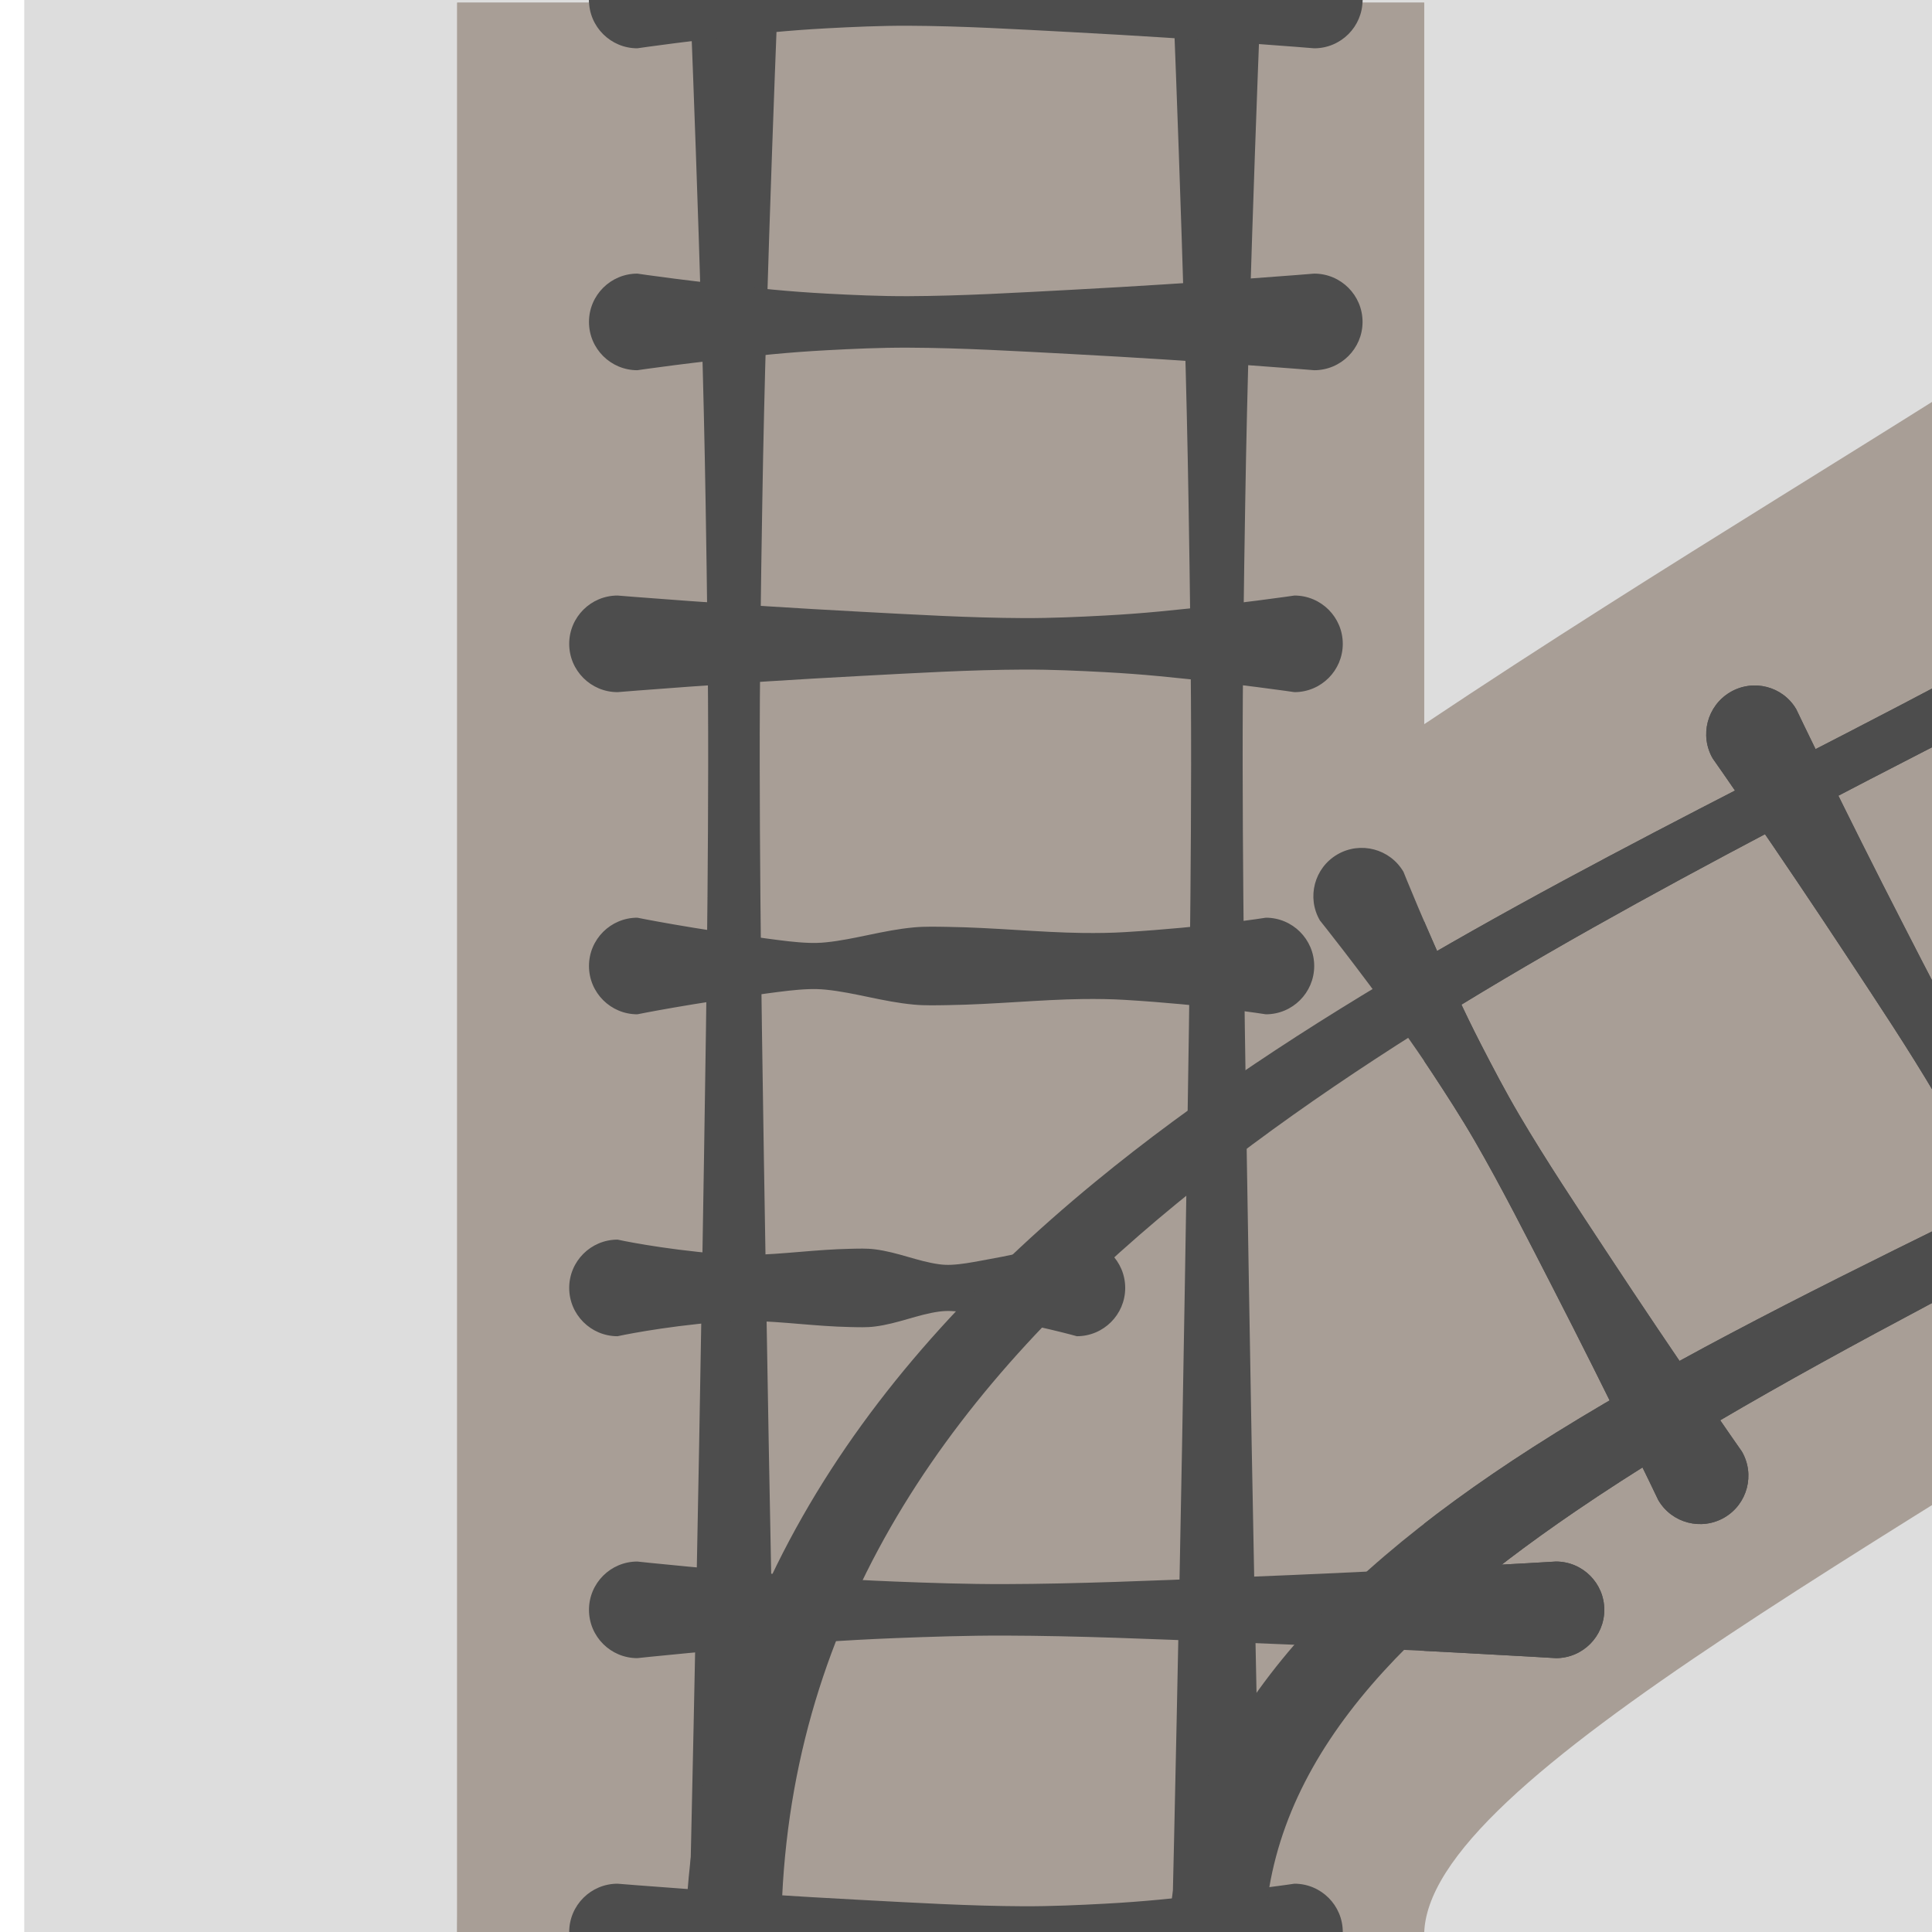 <?xml version="1.0" encoding="UTF-8" standalone="no"?>
<!DOCTYPE svg PUBLIC "-//W3C//DTD SVG 1.1//EN" "http://www.w3.org/Graphics/SVG/1.1/DTD/svg11.dtd">
<svg width="100%" height="100%" viewBox="0 0 80 80" version="1.1" xmlns="http://www.w3.org/2000/svg" xmlns:xlink="http://www.w3.org/1999/xlink" xml:space="preserve" xmlns:serif="http://www.serif.com/" style="fill-rule:evenodd;clip-rule:evenodd;stroke-linejoin:round;stroke-miterlimit:2;">
    <g transform="matrix(1,0,0,1,-1008,-1027)">
        <g transform="matrix(3.25,0,0,10,0,0)">
            <rect id="Plan-de-travail1" serif:id="Plan de travail1" x="0" y="0" width="800" height="400" style="fill:none;"/>
            <g id="Plan-de-travail11" serif:id="Plan de travail1">
                <g transform="matrix(0.308,0,0,0.1,395.385,158.6)">
                    <path d="M-196,-478L-278,-478L-278,-560L-196,-560L-196,-478ZM-197,-559L-277,-559L-277,-479L-197,-479L-197,-559Z" style="fill:rgb(255,17,0);"/>
                </g>
                <g>
                    <g transform="matrix(0.308,9.24446e-33,1.84889e-32,0.1,-0.001,50)">
                        <rect x="1008" y="526.969" width="80" height="80.031" style="fill:rgb(221,221,221);"/>
                    </g>
                    <g transform="matrix(-0.308,-1.22465e-17,3.76814e-17,-0.1,644.923,163.411)">
                        <rect x="1028" y="526.969" width="40" height="80.031" style="fill:rgb(168,158,150);"/>
                    </g>
                    <g transform="matrix(-0.308,-1.22465e-17,3.76814e-17,-0.1,644.923,163.411)">
                        <path d="M1068,526.969C1068,567 988,594 988.004,607C988.008,620.333 948.005,620.333 948.004,607C948,567 1028,540 1028,526.969C1028.01,513.635 1068.01,513.635 1068,526.969Z" style="fill:rgb(168,158,150);"/>
                    </g>
                    <g transform="matrix(1,3.08149e-32,2.46519e-31,1,258.46,79.998)">
                        <g transform="matrix(0.308,0,0,0.1,-60.615,10.094)">
                            <path d="M395,121.607L395,212" style="fill:none;"/>
                            <path d="M393,121.607L393,119.598L397,119.598L397,121.607C397,121.607 396.656,129.05 396.338,139.685C396.271,141.964 396.213,144.387 396.172,146.917C396.115,150.374 396.062,154.026 396.066,157.764C396.074,164.934 396.213,172.418 396.328,179.458C396.618,197.139 397,212 397,212L397,214.009L393,214.009L393,212C393,212 393.382,197.139 393.672,179.458C393.787,172.418 393.926,164.934 393.934,157.764C393.938,154.026 393.885,150.374 393.828,146.917C393.787,144.388 393.729,141.964 393.662,139.685C393.344,129.05 393,121.607 393,121.607Z" style="fill:rgb(77,77,77);"/>
                        </g>
                        <g transform="matrix(0.308,0,0,0.1,-54.462,10.094)">
                            <path d="M395,121.607L395,212" style="fill:none;"/>
                            <path d="M393,121.607L393,119.598L397,119.598L397,121.607C397,121.607 396.656,129.05 396.338,139.685C396.271,141.964 396.213,144.387 396.172,146.917C396.115,150.374 396.062,154.026 396.066,157.764C396.074,164.934 396.213,172.418 396.328,179.458C396.618,197.139 397,212 397,212L397,214.009L393,214.009L393,212C393,212 393.382,197.139 393.672,179.458C393.787,172.418 393.926,164.934 393.934,157.764C393.938,154.026 393.885,150.374 393.828,146.917C393.787,144.388 393.729,141.964 393.662,139.685C393.344,129.05 393,121.607 393,121.607Z" style="fill:rgb(77,77,77);"/>
                        </g>
                        <g transform="matrix(0.308,0,0,0.1,-61.846,9.302)">
                            <path d="M395,134L423,134" style="fill:none;"/>
                            <path d="M395,136C393.896,136 393,135.104 393,134C393,132.896 393.896,132 395,132C395,132 397.278,132.342 400.6,132.662C401.306,132.729 402.054,132.786 402.84,132.828C403.911,132.885 405.041,132.938 406.2,132.934C408.424,132.926 410.739,132.787 412.92,132.672C418.412,132.382 423,132 423,132C424.104,132 425,132.896 425,134C425,135.104 424.104,136 423,136C423,136 418.412,135.618 412.92,135.328C410.739,135.213 408.424,135.074 406.2,135.066C405.041,135.062 403.911,135.115 402.84,135.172C402.054,135.214 401.306,135.271 400.6,135.338C397.278,135.658 395,136 395,136Z" style="fill:rgb(77,77,77);"/>
                        </g>
                        <g transform="matrix(0.308,0,0,0.1,-61.846,10.635)">
                            <path d="M395,134L423,134" style="fill:none;"/>
                            <path d="M395,136C393.896,136 393,135.104 393,134C393,132.896 393.896,132 395,132C395,132 397.278,132.342 400.6,132.662C401.306,132.729 402.054,132.786 402.84,132.828C403.911,132.885 405.041,132.938 406.2,132.934C408.424,132.926 410.739,132.787 412.92,132.672C418.412,132.382 423,132 423,132C424.104,132 425,132.896 425,134C425,135.104 424.104,136 423,136C423,136 418.412,135.618 412.92,135.328C410.739,135.213 408.424,135.074 406.2,135.066C405.041,135.062 403.911,135.115 402.84,135.172C402.054,135.214 401.306,135.271 400.6,135.338C397.278,135.658 395,136 395,136Z" style="fill:rgb(77,77,77);"/>
                        </g>
                        <g transform="matrix(-0.308,0,0,0.1,189.846,11.968)">
                            <path d="M395,134L423,134" style="fill:none;"/>
                            <path d="M395,132C393.896,132 393,132.896 393,134C393,135.104 393.896,136 395,136C395,136 397.278,135.658 400.6,135.338C401.306,135.271 402.054,135.214 402.84,135.172C403.911,135.115 405.041,135.062 406.2,135.066C408.424,135.074 410.739,135.213 412.92,135.328C418.412,135.618 423,136 423,136C424.104,136 425,135.104 425,134C425,132.896 424.104,132 423,132C423,132 418.412,132.382 412.92,132.672C410.739,132.787 408.424,132.926 406.2,132.934C405.041,132.938 403.911,132.885 402.84,132.828C402.054,132.786 401.306,132.729 400.6,132.662C397.278,132.342 395,132 395,132Z" style="fill:rgb(77,77,77);"/>
                        </g>
                        <g transform="matrix(0.308,0,0,0.1,-61.846,13.302)">
                            <path d="M395,134L421,134" style="fill:none;"/>
                            <path d="M395,136C393.896,136 393,135.104 393,134C393,132.896 393.896,132 395,132C395,132 397.211,132.452 400.46,132.877C400.984,132.945 401.526,133.022 402.098,133.042C402.329,133.05 402.564,133.044 402.8,133.02C403.99,132.901 405.161,132.518 406.44,132.401C406.902,132.358 407.371,132.373 407.838,132.38C409.756,132.408 411.668,132.61 413.429,132.632C414.033,132.639 414.618,132.631 415.176,132.597C418.59,132.388 421,132 421,132C422.104,132 423,132.896 423,134C423,135.104 422.104,136 421,136C421,136 418.59,135.612 415.176,135.403C414.618,135.369 414.033,135.361 413.429,135.368C411.668,135.39 409.756,135.592 407.838,135.62C407.371,135.627 406.902,135.642 406.44,135.599C405.161,135.482 403.99,135.099 402.8,134.98C402.564,134.956 402.329,134.95 402.098,134.958C401.526,134.978 400.984,135.055 400.46,135.123C397.211,135.548 395,136 395,136Z" style="fill:rgb(77,77,77);"/>
                        </g>
                        <g transform="matrix(-0.308,0,0,0.1,189.846,14.635)">
                            <path d="M404,134L423,134" style="fill:none;"/>
                            <path d="M404,132C402.896,132 402,132.896 402,134C402,135.104 402.896,136 404,136C404,136 405.581,135.554 407.99,135.123C408.373,135.055 408.765,134.978 409.187,134.958C409.356,134.95 409.528,134.956 409.7,134.98C410.587,135.101 411.406,135.48 412.36,135.599C412.697,135.642 413.04,135.627 413.381,135.62C414.785,135.592 416.178,135.39 417.467,135.368C417.909,135.361 418.337,135.369 418.744,135.403C421.257,135.613 423,136 423,136C424.104,136 425,135.104 425,134C425,132.896 424.104,132 423,132C423,132 421.257,132.387 418.744,132.597C418.337,132.631 417.909,132.639 417.467,132.632C416.178,132.61 414.785,132.408 413.381,132.38C413.04,132.373 412.697,132.358 412.36,132.401C411.406,132.52 410.587,132.899 409.7,133.02C409.528,133.044 409.356,133.05 409.187,133.042C408.765,133.022 408.373,132.945 407.99,132.877C405.581,132.446 404,132 404,132Z" style="fill:rgb(77,77,77);"/>
                        </g>
                        <g transform="matrix(0.308,0,0,0.1,-61.846,15.968)">
                            <path d="M395,134L433,134" style="fill:none;"/>
                            <path d="M395,136C393.896,136 393,135.104 393,134C393,132.896 393.896,132 395,132C395,132 398.111,132.343 402.6,132.662C403.558,132.729 404.575,132.786 405.64,132.828C407.093,132.885 408.628,132.938 410.2,132.934C413.216,132.926 416.36,132.787 419.32,132.672C426.763,132.382 433,132 433,132C434.104,132 435,132.896 435,134C435,135.104 434.104,136 433,136C433,136 426.763,135.618 419.32,135.328C416.36,135.213 413.216,135.074 410.2,135.066C408.628,135.062 407.093,135.115 405.64,135.172C404.575,135.214 403.558,135.271 402.6,135.338C398.111,135.657 395,136 395,136Z" style="fill:rgb(77,77,77);"/>
                        </g>
                        <g transform="matrix(-0.308,0,0,0.1,189.846,17.302)">
                            <path d="M395,134L423,134" style="fill:none;"/>
                            <path d="M395,132C393.896,132 393,132.896 393,134C393,135.104 393.896,136 395,136C395,136 397.278,135.658 400.6,135.338C401.306,135.271 402.054,135.214 402.84,135.172C403.911,135.115 405.041,135.062 406.2,135.066C408.424,135.074 410.739,135.213 412.92,135.328C418.412,135.618 423,136 423,136C424.104,136 425,135.104 425,134C425,132.896 424.104,132 423,132C423,132 418.412,132.382 412.92,132.672C410.739,132.787 408.424,132.926 406.2,132.934C405.041,132.938 403.911,132.885 402.84,132.828C402.054,132.786 401.306,132.729 400.6,132.662C397.278,132.342 395,132 395,132Z" style="fill:rgb(77,77,77);"/>
                        </g>
                        <g transform="matrix(0.308,0,0,0.1,-48.308,10.092)">
                            <path d="M433,126.628L433,124.62L437,124.62L437,126.628C436.741,136.946 427.937,144.334 415.799,151.104C413.523,152.374 411.143,153.646 408.692,154.926C405.793,156.44 402.794,157.963 399.776,159.545C389.947,164.694 379.813,170.288 371.816,177.238C362.963,184.931 356.8,194.356 357,206.978L357,208.987L353,208.987L353,206.978C353.22,193.238 360.123,183.159 369.978,175.046C378.3,168.194 388.747,162.789 398.792,157.631C401.816,156.078 404.795,154.531 407.667,152.979C410.072,151.679 412.402,150.374 414.606,149.035C425.241,142.576 433.232,135.864 433,126.628Z" style="fill:rgb(77,77,77);"/>
                        </g>
                        <g transform="matrix(0.308,0,0,0.1,-42.154,10.092)">
                            <path d="M433,126.629L433,124.62L437,124.62L437,126.628C436.8,133.503 435.017,139.419 432.116,144.638C429.161,149.953 425.035,154.519 420.19,158.601C415.784,162.313 410.79,165.619 405.573,168.707C393.273,175.987 379.692,181.971 369.867,188.683C362.218,193.91 356.878,199.534 357,206.978L357,208.987L353,208.987L353,206.978C353.141,198.377 359.113,191.804 368.12,186.022C378.182,179.563 392.051,174.027 404.478,166.821C409.603,163.849 414.473,160.576 418.699,156.855C423.198,152.896 426.956,148.413 429.509,143.257C431.922,138.385 433.184,132.888 433,126.629Z" style="fill:rgb(77,77,77);"/>
                        </g>
                        <g transform="matrix(0.308,0,0,0.1,-49.538,9.3)">
                            <path d="M385.004,171.129L399,195.129" style="fill:none;"/>
                            <path d="M383.276,172.136C382.72,171.183 383.043,169.957 383.997,169.401C384.95,168.845 386.176,169.168 386.732,170.121C386.732,170.121 387.575,172.246 388.96,175.255C389.254,175.894 389.578,176.563 389.935,177.259C390.422,178.205 390.94,179.201 391.523,180.192C392.642,182.094 393.919,184.008 395.109,185.82C398.105,190.381 400.728,194.121 400.728,194.121C401.284,195.075 400.961,196.301 400.008,196.857C399.054,197.413 397.828,197.09 397.272,196.136C397.272,196.136 395.309,192.012 392.814,187.158C391.823,185.231 390.786,183.177 389.682,181.266C389.106,180.27 388.495,179.328 387.911,178.439C387.482,177.786 387.059,177.175 386.647,176.603C384.71,173.916 383.276,172.136 383.276,172.136Z" style="fill:rgb(77,77,77);"/>
                        </g>
                        <g transform="matrix(-0.288,-0.035,-0.109,0.094,205.521,27.328)">
                            <path d="M384.117,151.679L405.718,134.182" style="fill:none;"/>
                            <path d="M382.858,150.125C382.001,150.82 381.868,152.08 382.563,152.938C383.258,153.796 384.518,153.928 385.376,153.233C385.376,153.233 386.918,151.544 389.28,149.22C389.782,148.726 390.323,148.214 390.903,147.691C391.693,146.978 392.532,146.23 393.429,145.509C395.15,144.126 397.023,142.787 398.778,141.513C403.197,138.307 406.977,135.737 406.977,135.737C407.835,135.042 407.967,133.781 407.273,132.924C406.578,132.066 405.317,131.933 404.46,132.628C404.46,132.628 401.16,135.792 397.106,139.449C395.496,140.901 393.797,142.456 392.087,143.852C391.195,144.58 390.289,145.244 389.428,145.869C388.795,146.328 388.183,146.751 387.595,147.14C384.831,148.967 382.858,150.125 382.858,150.125Z" style="fill:rgb(77,77,77);"/>
                        </g>
                    </g>
                    <g transform="matrix(-0.308,-1.22465e-17,3.76814e-17,-0.1,644.923,163.411)">
                        <rect x="1028" y="526.969" width="40" height="80.031" style="fill:rgb(168,158,150);"/>
                    </g>
                    <g transform="matrix(1,3.08149e-32,2.46519e-31,1,258.46,79.998)">
                        <g transform="matrix(0.308,0,0,0.1,-60.615,10.094)">
                            <path d="M395,121.607L395,212" style="fill:none;"/>
                            <path d="M393,121.607L393,119.598L397,119.598L397,121.607C397,121.607 396.656,129.05 396.338,139.685C396.271,141.964 396.213,144.387 396.172,146.917C396.115,150.374 396.062,154.026 396.066,157.764C396.074,164.934 396.213,172.418 396.328,179.458C396.618,197.139 397,212 397,212L397,214.009L393,214.009L393,212C393,212 393.382,197.139 393.672,179.458C393.787,172.418 393.926,164.934 393.934,157.764C393.938,154.026 393.885,150.374 393.828,146.917C393.787,144.388 393.729,141.964 393.662,139.685C393.344,129.05 393,121.607 393,121.607Z" style="fill:rgb(77,77,77);"/>
                        </g>
                        <g transform="matrix(0.308,0,0,0.1,-54.462,10.094)">
                            <path d="M395,121.607L395,212" style="fill:none;"/>
                            <path d="M393,121.607L393,119.598L397,119.598L397,121.607C397,121.607 396.656,129.05 396.338,139.685C396.271,141.964 396.213,144.387 396.172,146.917C396.115,150.374 396.062,154.026 396.066,157.764C396.074,164.934 396.213,172.418 396.328,179.458C396.618,197.139 397,212 397,212L397,214.009L393,214.009L393,212C393,212 393.382,197.139 393.672,179.458C393.787,172.418 393.926,164.934 393.934,157.764C393.938,154.026 393.885,150.374 393.828,146.917C393.787,144.388 393.729,141.964 393.662,139.685C393.344,129.05 393,121.607 393,121.607Z" style="fill:rgb(77,77,77);"/>
                        </g>
                        <g transform="matrix(0.308,0,0,0.1,-61.846,9.302)">
                            <path d="M395,134L423,134" style="fill:none;"/>
                            <path d="M395,136C393.896,136 393,135.104 393,134C393,132.896 393.896,132 395,132C395,132 397.278,132.342 400.6,132.662C401.306,132.729 402.054,132.786 402.84,132.828C403.911,132.885 405.041,132.938 406.2,132.934C408.424,132.926 410.739,132.787 412.92,132.672C418.412,132.382 423,132 423,132C424.104,132 425,132.896 425,134C425,135.104 424.104,136 423,136C423,136 418.412,135.618 412.92,135.328C410.739,135.213 408.424,135.074 406.2,135.066C405.041,135.062 403.911,135.115 402.84,135.172C402.054,135.214 401.306,135.271 400.6,135.338C397.278,135.658 395,136 395,136Z" style="fill:rgb(77,77,77);"/>
                        </g>
                        <g transform="matrix(0.308,0,0,0.1,-61.846,10.635)">
                            <path d="M395,134L423,134" style="fill:none;"/>
                            <path d="M395,136C393.896,136 393,135.104 393,134C393,132.896 393.896,132 395,132C395,132 397.278,132.342 400.6,132.662C401.306,132.729 402.054,132.786 402.84,132.828C403.911,132.885 405.041,132.938 406.2,132.934C408.424,132.926 410.739,132.787 412.92,132.672C418.412,132.382 423,132 423,132C424.104,132 425,132.896 425,134C425,135.104 424.104,136 423,136C423,136 418.412,135.618 412.92,135.328C410.739,135.213 408.424,135.074 406.2,135.066C405.041,135.062 403.911,135.115 402.84,135.172C402.054,135.214 401.306,135.271 400.6,135.338C397.278,135.658 395,136 395,136Z" style="fill:rgb(77,77,77);"/>
                        </g>
                        <g transform="matrix(-0.308,0,0,0.1,189.846,11.968)">
                            <path d="M395,134L423,134" style="fill:none;"/>
                            <path d="M395,132C393.896,132 393,132.896 393,134C393,135.104 393.896,136 395,136C395,136 397.278,135.658 400.6,135.338C401.306,135.271 402.054,135.214 402.84,135.172C403.911,135.115 405.041,135.062 406.2,135.066C408.424,135.074 410.739,135.213 412.92,135.328C418.412,135.618 423,136 423,136C424.104,136 425,135.104 425,134C425,132.896 424.104,132 423,132C423,132 418.412,132.382 412.92,132.672C410.739,132.787 408.424,132.926 406.2,132.934C405.041,132.938 403.911,132.885 402.84,132.828C402.054,132.786 401.306,132.729 400.6,132.662C397.278,132.342 395,132 395,132Z" style="fill:rgb(77,77,77);"/>
                        </g>
                        <g transform="matrix(0.308,0,0,0.1,-61.846,13.302)">
                            <path d="M395,134L421,134" style="fill:none;"/>
                            <path d="M395,136C393.896,136 393,135.104 393,134C393,132.896 393.896,132 395,132C395,132 397.211,132.452 400.46,132.877C400.984,132.945 401.526,133.022 402.098,133.042C402.329,133.05 402.564,133.044 402.8,133.02C403.99,132.901 405.161,132.518 406.44,132.401C406.902,132.358 407.371,132.373 407.838,132.38C409.756,132.408 411.668,132.61 413.429,132.632C414.033,132.639 414.618,132.631 415.176,132.597C418.59,132.388 421,132 421,132C422.104,132 423,132.896 423,134C423,135.104 422.104,136 421,136C421,136 418.59,135.612 415.176,135.403C414.618,135.369 414.033,135.361 413.429,135.368C411.668,135.39 409.756,135.592 407.838,135.62C407.371,135.627 406.902,135.642 406.44,135.599C405.161,135.482 403.99,135.099 402.8,134.98C402.564,134.956 402.329,134.95 402.098,134.958C401.526,134.978 400.984,135.055 400.46,135.123C397.211,135.548 395,136 395,136Z" style="fill:rgb(77,77,77);"/>
                        </g>
                        <g transform="matrix(-0.308,0,0,0.1,189.846,14.635)">
                            <path d="M404,134L423,134" style="fill:none;"/>
                            <path d="M404,132C402.896,132 402,132.896 402,134C402,135.104 402.896,136 404,136C404,136 405.581,135.554 407.99,135.123C408.373,135.055 408.765,134.978 409.187,134.958C409.356,134.95 409.528,134.956 409.7,134.98C410.587,135.101 411.406,135.48 412.36,135.599C412.697,135.642 413.04,135.627 413.381,135.62C414.785,135.592 416.178,135.39 417.467,135.368C417.909,135.361 418.337,135.369 418.744,135.403C421.257,135.613 423,136 423,136C424.104,136 425,135.104 425,134C425,132.896 424.104,132 423,132C423,132 421.257,132.387 418.744,132.597C418.337,132.631 417.909,132.639 417.467,132.632C416.178,132.61 414.785,132.408 413.381,132.38C413.04,132.373 412.697,132.358 412.36,132.401C411.406,132.52 410.587,132.899 409.7,133.02C409.528,133.044 409.356,133.05 409.187,133.042C408.765,133.022 408.373,132.945 407.99,132.877C405.581,132.446 404,132 404,132Z" style="fill:rgb(77,77,77);"/>
                        </g>
                        <g transform="matrix(0.308,0,0,0.1,-61.846,15.968)">
                            <path d="M395,134L433,134" style="fill:none;"/>
                            <path d="M395,136C393.896,136 393,135.104 393,134C393,132.896 393.896,132 395,132C395,132 398.111,132.343 402.6,132.662C403.558,132.729 404.575,132.786 405.64,132.828C407.093,132.885 408.628,132.938 410.2,132.934C413.216,132.926 416.36,132.787 419.32,132.672C426.763,132.382 433,132 433,132C434.104,132 435,132.896 435,134C435,135.104 434.104,136 433,136C433,136 426.763,135.618 419.32,135.328C416.36,135.213 413.216,135.074 410.2,135.066C408.628,135.062 407.093,135.115 405.64,135.172C404.575,135.214 403.558,135.271 402.6,135.338C398.111,135.657 395,136 395,136Z" style="fill:rgb(77,77,77);"/>
                        </g>
                        <g transform="matrix(-0.308,0,0,0.1,189.846,17.302)">
                            <path d="M395,134L423,134" style="fill:none;"/>
                            <path d="M395,132C393.896,132 393,132.896 393,134C393,135.104 393.896,136 395,136C395,136 397.278,135.658 400.6,135.338C401.306,135.271 402.054,135.214 402.84,135.172C403.911,135.115 405.041,135.062 406.2,135.066C408.424,135.074 410.739,135.213 412.92,135.328C418.412,135.618 423,136 423,136C424.104,136 425,135.104 425,134C425,132.896 424.104,132 423,132C423,132 418.412,132.382 412.92,132.672C410.739,132.787 408.424,132.926 406.2,132.934C405.041,132.938 403.911,132.885 402.84,132.828C402.054,132.786 401.306,132.729 400.6,132.662C397.278,132.342 395,132 395,132Z" style="fill:rgb(77,77,77);"/>
                        </g>
                        <g transform="matrix(0.308,0,0,0.1,-48.308,10.092)">
                            <path d="M433,126.628L433,124.62L437,124.62L437,126.628C436.741,136.946 427.937,144.334 415.799,151.104C413.523,152.374 411.143,153.646 408.692,154.926C405.793,156.44 402.794,157.963 399.776,159.545C389.947,164.694 379.813,170.288 371.816,177.238C362.963,184.931 356.8,194.356 357,206.978L357,208.987L353,208.987L353,206.978C353.22,193.238 360.123,183.159 369.978,175.046C378.3,168.194 388.747,162.789 398.792,157.631C401.816,156.078 404.795,154.531 407.667,152.979C410.072,151.679 412.402,150.374 414.606,149.035C425.241,142.576 433.232,135.864 433,126.628Z" style="fill:rgb(77,77,77);"/>
                        </g>
                        <g transform="matrix(0.308,0,0,0.1,-42.154,10.092)">
                            <path d="M433,126.629L433,124.62L437,124.62L437,126.628C436.8,133.503 435.017,139.419 432.116,144.638C429.161,149.953 425.035,154.519 420.19,158.601C415.784,162.313 410.79,165.619 405.573,168.707C393.273,175.987 379.692,181.971 369.867,188.683C362.218,193.91 356.878,199.534 357,206.978L357,208.987L353,208.987L353,206.978C353.141,198.377 359.113,191.804 368.12,186.022C378.182,179.563 392.051,174.027 404.478,166.821C409.603,163.849 414.473,160.576 418.699,156.855C423.198,152.896 426.956,148.413 429.509,143.257C431.922,138.385 433.184,132.888 433,126.629Z" style="fill:rgb(77,77,77);"/>
                        </g>
                        <g transform="matrix(0.308,0,0,0.1,-49.538,9.3)">
                            <path d="M385.004,171.129L399,195.129" style="fill:none;"/>
                            <path d="M383.276,172.136C382.72,171.183 383.043,169.957 383.997,169.401C384.95,168.845 386.176,169.168 386.732,170.121C386.732,170.121 387.575,172.246 388.96,175.255C389.254,175.894 389.578,176.563 389.935,177.259C390.422,178.205 390.94,179.201 391.523,180.192C392.642,182.094 393.919,184.008 395.109,185.82C398.105,190.381 400.728,194.121 400.728,194.121C401.284,195.075 400.961,196.301 400.008,196.857C399.054,197.413 397.828,197.09 397.272,196.136C397.272,196.136 395.309,192.012 392.814,187.158C391.823,185.231 390.786,183.177 389.682,181.266C389.106,180.27 388.495,179.328 387.911,178.439C387.482,177.786 387.059,177.175 386.647,176.603C384.71,173.916 383.276,172.136 383.276,172.136Z" style="fill:rgb(77,77,77);"/>
                        </g>
                        <g transform="matrix(-0.288,-0.035,-0.109,0.094,205.521,27.328)">
                            <path d="M384.117,151.679L405.718,134.182" style="fill:none;"/>
                            <path d="M382.858,150.125C382.001,150.82 381.868,152.08 382.563,152.938C383.258,153.796 384.518,153.928 385.376,153.233C385.376,153.233 386.918,151.544 389.28,149.22C389.782,148.726 390.323,148.214 390.903,147.691C391.693,146.978 392.532,146.23 393.429,145.509C395.15,144.126 397.023,142.787 398.778,141.513C403.197,138.307 406.977,135.737 406.977,135.737C407.835,135.042 407.967,133.781 407.273,132.924C406.578,132.066 405.317,131.933 404.46,132.628C404.46,132.628 401.16,135.792 397.106,139.449C395.496,140.901 393.797,142.456 392.087,143.852C391.195,144.58 390.289,145.244 389.428,145.869C388.795,146.328 388.183,146.751 387.595,147.14C384.831,148.967 382.858,150.125 382.858,150.125Z" style="fill:rgb(77,77,77);"/>
                        </g>
                    </g>
                </g>
            </g>
        </g>
    </g>
</svg>

